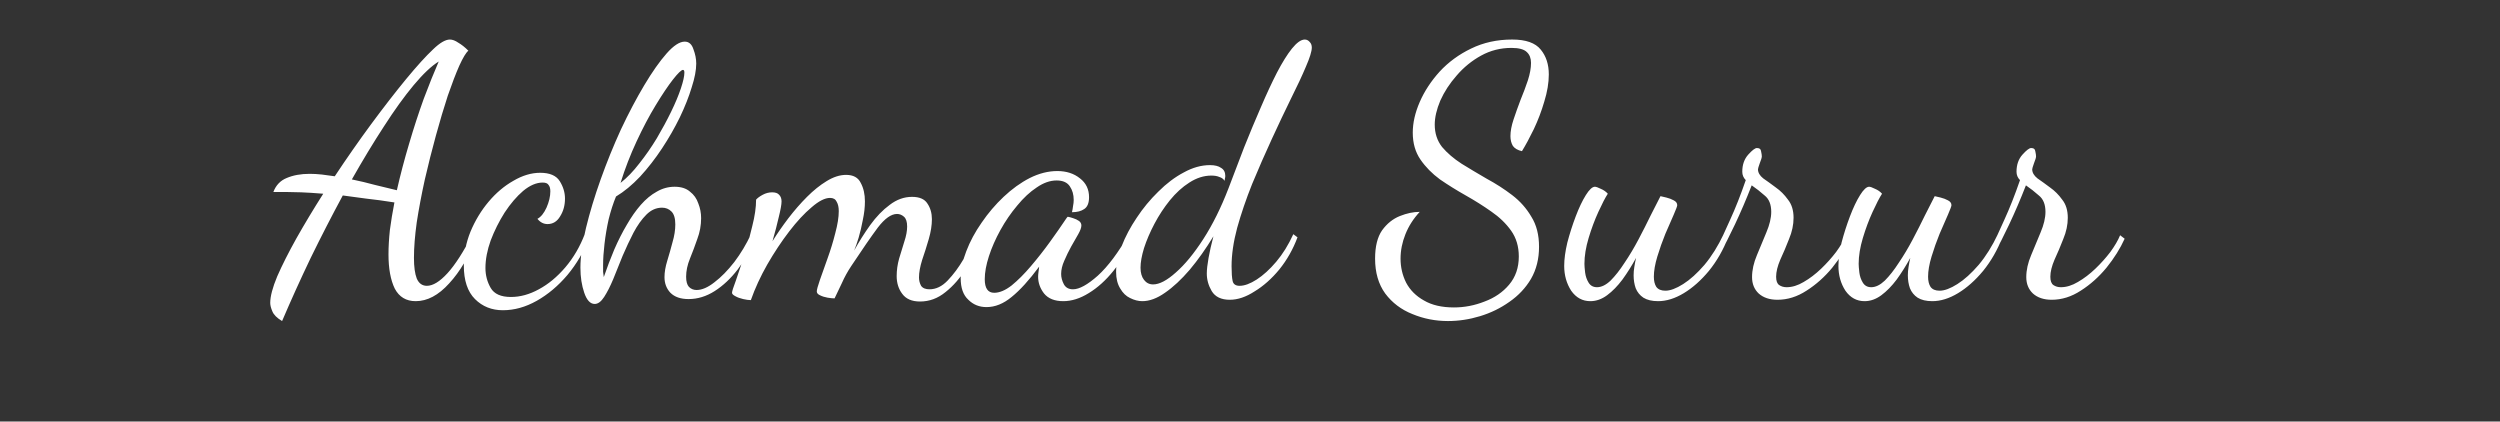 <svg width="172" height="29" viewBox="0 0 172 29" fill="none" xmlns="http://www.w3.org/2000/svg">
<rect x="0" y="0" width="172" height="29" fill="#333333" stroke="none"/>
<g clip-path="url(#clip0_0_1)">
<path d="M19.408 22.088C19.056 21.88 18.832 21.656 18.736 21.416C18.64 21.192 18.592 21 18.592 20.84C18.592 20.392 18.752 19.784 19.072 19.016C19.408 18.248 19.848 17.376 20.392 16.4C20.952 15.408 21.568 14.384 22.24 13.328C21.648 13.28 21.144 13.248 20.728 13.232C20.312 13.216 19.952 13.208 19.648 13.208H18.808C18.984 12.744 19.288 12.424 19.72 12.248C20.168 12.056 20.696 11.96 21.304 11.96C21.576 11.96 21.856 11.976 22.144 12.008C22.432 12.04 22.728 12.08 23.032 12.128C23.848 10.896 24.68 9.704 25.528 8.552C26.392 7.384 27.192 6.352 27.928 5.456C28.68 4.544 29.304 3.856 29.8 3.392C30.264 2.944 30.648 2.72 30.952 2.72C31.128 2.72 31.32 2.792 31.528 2.936C31.752 3.064 31.984 3.248 32.224 3.488C32.064 3.616 31.856 3.96 31.6 4.52C31.36 5.064 31.096 5.752 30.808 6.584C30.536 7.416 30.264 8.328 29.992 9.32C29.72 10.312 29.464 11.328 29.224 12.368C29 13.392 28.816 14.368 28.672 15.296C28.544 16.224 28.48 17.04 28.48 17.744C28.48 18.352 28.544 18.824 28.672 19.16C28.816 19.496 29.048 19.664 29.368 19.664C29.784 19.664 30.256 19.376 30.784 18.8C31.312 18.224 31.888 17.328 32.512 16.112L32.752 16.352C32.272 17.632 31.656 18.68 30.904 19.496C30.168 20.312 29.4 20.72 28.6 20.72C27.944 20.72 27.464 20.432 27.16 19.856C26.872 19.264 26.728 18.48 26.728 17.504C26.728 16.992 26.76 16.432 26.824 15.824C26.904 15.216 27.008 14.584 27.136 13.928C26.432 13.816 25.784 13.728 25.192 13.664C24.616 13.584 24.08 13.512 23.584 13.448C22.832 14.84 22.096 16.272 21.376 17.744C20.672 19.216 20.016 20.664 19.408 22.088ZM27.304 13.088C27.544 12.032 27.824 10.968 28.144 9.896C28.464 8.808 28.8 7.776 29.152 6.8C29.52 5.824 29.864 4.968 30.184 4.232C29.688 4.536 29.112 5.08 28.456 5.864C27.816 6.632 27.136 7.576 26.416 8.696C25.696 9.8 24.96 11.016 24.208 12.344C24.752 12.456 25.288 12.584 25.816 12.728C26.36 12.856 26.856 12.976 27.304 13.088ZM34.599 21.344C33.831 21.344 33.191 21.088 32.679 20.576C32.167 20.064 31.911 19.296 31.911 18.272C31.911 17.472 32.063 16.696 32.367 15.944C32.687 15.176 33.103 14.488 33.615 13.88C34.127 13.272 34.695 12.792 35.319 12.44C35.943 12.072 36.559 11.888 37.167 11.888C37.823 11.888 38.271 12.08 38.511 12.464C38.751 12.848 38.871 13.248 38.871 13.664C38.871 14.128 38.759 14.536 38.535 14.888C38.327 15.24 38.039 15.416 37.671 15.416C37.399 15.416 37.167 15.296 36.975 15.056C37.215 14.928 37.423 14.672 37.599 14.288C37.775 13.888 37.863 13.512 37.863 13.16C37.863 12.968 37.823 12.824 37.743 12.728C37.679 12.616 37.543 12.56 37.335 12.56C36.903 12.56 36.455 12.752 35.991 13.136C35.543 13.52 35.119 14.016 34.719 14.624C34.335 15.232 34.015 15.872 33.759 16.544C33.519 17.216 33.399 17.848 33.399 18.44C33.399 18.936 33.519 19.392 33.759 19.808C33.999 20.224 34.463 20.432 35.151 20.432C35.791 20.432 36.431 20.256 37.071 19.904C37.727 19.552 38.335 19.048 38.895 18.392C39.455 17.736 39.903 16.968 40.239 16.088L40.551 16.328C40.183 17.288 39.679 18.152 39.039 18.92C38.399 19.672 37.695 20.264 36.927 20.696C36.159 21.128 35.383 21.344 34.599 21.344ZM40.917 20.912C40.613 20.912 40.373 20.656 40.197 20.144C40.021 19.632 39.933 19.056 39.933 18.416C39.933 17.648 40.061 16.736 40.317 15.68C40.573 14.624 40.909 13.512 41.325 12.344C41.741 11.176 42.205 10.032 42.717 8.912C43.245 7.792 43.781 6.776 44.325 5.864C44.869 4.952 45.381 4.224 45.861 3.68C46.341 3.136 46.757 2.864 47.109 2.864C47.397 2.864 47.597 3.04 47.709 3.392C47.837 3.728 47.901 4.056 47.901 4.376C47.901 4.824 47.797 5.368 47.589 6.008C47.397 6.648 47.125 7.336 46.773 8.072C46.421 8.792 46.013 9.504 45.549 10.208C45.085 10.912 44.581 11.56 44.037 12.152C43.493 12.728 42.941 13.184 42.381 13.52C42.189 13.984 42.021 14.504 41.877 15.08C41.749 15.656 41.653 16.224 41.589 16.784C41.525 17.328 41.493 17.816 41.493 18.248C41.493 18.424 41.493 18.576 41.493 18.704C41.509 18.832 41.525 18.952 41.541 19.064C41.765 18.408 42.005 17.776 42.261 17.168C42.533 16.544 42.821 15.976 43.125 15.464C43.429 14.936 43.749 14.48 44.085 14.096C44.437 13.696 44.805 13.392 45.189 13.184C45.573 12.96 45.981 12.848 46.413 12.848C46.861 12.848 47.213 12.96 47.469 13.184C47.741 13.392 47.933 13.664 48.045 14C48.173 14.32 48.237 14.656 48.237 15.008C48.237 15.504 48.149 15.984 47.973 16.448C47.813 16.912 47.645 17.36 47.469 17.792C47.293 18.224 47.205 18.64 47.205 19.04C47.205 19.36 47.269 19.592 47.397 19.736C47.541 19.88 47.717 19.952 47.925 19.952C48.293 19.952 48.701 19.776 49.149 19.424C49.613 19.072 50.069 18.608 50.517 18.032C50.965 17.44 51.349 16.8 51.669 16.112L51.981 16.4C51.645 17.184 51.237 17.896 50.757 18.536C50.277 19.16 49.749 19.656 49.173 20.024C48.597 20.392 47.997 20.576 47.373 20.576C46.829 20.576 46.413 20.432 46.125 20.144C45.853 19.856 45.717 19.496 45.717 19.064C45.717 18.728 45.781 18.352 45.909 17.936C46.037 17.52 46.157 17.096 46.269 16.664C46.397 16.232 46.461 15.824 46.461 15.44C46.461 15.024 46.373 14.728 46.197 14.552C46.021 14.376 45.805 14.288 45.549 14.288C45.149 14.288 44.789 14.448 44.469 14.768C44.149 15.088 43.853 15.504 43.581 16.016C43.325 16.512 43.077 17.04 42.837 17.6C42.613 18.16 42.397 18.696 42.189 19.208C41.981 19.704 41.773 20.112 41.565 20.432C41.357 20.752 41.141 20.912 40.917 20.912ZM42.693 12.584C43.141 12.232 43.573 11.784 43.989 11.24C44.421 10.696 44.821 10.12 45.189 9.512C45.557 8.888 45.885 8.28 46.173 7.688C46.461 7.096 46.685 6.56 46.845 6.08C47.005 5.6 47.085 5.24 47.085 5C47.085 4.92 47.077 4.872 47.061 4.856C47.045 4.824 47.021 4.808 46.989 4.808C46.877 4.808 46.645 5.032 46.293 5.48C45.957 5.912 45.565 6.496 45.117 7.232C44.669 7.968 44.229 8.8 43.797 9.728C43.365 10.656 42.997 11.608 42.693 12.584ZM63.299 20.744C62.739 20.744 62.331 20.568 62.075 20.216C61.819 19.88 61.691 19.472 61.691 18.992C61.691 18.592 61.747 18.192 61.859 17.792C61.987 17.392 62.107 17 62.219 16.616C62.347 16.232 62.411 15.888 62.411 15.584C62.411 15.264 62.339 15.04 62.195 14.912C62.051 14.784 61.891 14.72 61.715 14.72C61.315 14.72 60.875 15.032 60.395 15.656C59.931 16.28 59.323 17.16 58.571 18.296C58.315 18.68 58.099 19.072 57.923 19.472C57.747 19.856 57.579 20.208 57.419 20.528C57.291 20.528 57.131 20.512 56.939 20.48C56.747 20.448 56.571 20.392 56.411 20.312C56.267 20.248 56.195 20.16 56.195 20.048C56.195 19.936 56.267 19.672 56.411 19.256C56.571 18.824 56.747 18.328 56.939 17.768C57.147 17.192 57.323 16.616 57.467 16.04C57.627 15.448 57.707 14.944 57.707 14.528C57.707 14.256 57.659 14.04 57.563 13.88C57.483 13.704 57.331 13.616 57.107 13.616C56.755 13.616 56.331 13.832 55.835 14.264C55.339 14.68 54.827 15.232 54.299 15.92C53.771 16.608 53.267 17.368 52.787 18.2C52.323 19.016 51.947 19.832 51.659 20.648C51.515 20.648 51.339 20.624 51.131 20.576C50.923 20.528 50.747 20.464 50.603 20.384C50.443 20.304 50.363 20.224 50.363 20.144C50.363 20.048 50.451 19.768 50.627 19.304C50.787 18.824 50.979 18.256 51.203 17.6C51.411 16.928 51.595 16.248 51.755 15.56C51.931 14.872 52.019 14.264 52.019 13.736C52.115 13.624 52.267 13.512 52.475 13.4C52.683 13.288 52.899 13.232 53.123 13.232C53.347 13.232 53.507 13.288 53.603 13.4C53.715 13.512 53.771 13.664 53.771 13.856C53.771 14.064 53.707 14.424 53.579 14.936C53.467 15.432 53.323 15.984 53.147 16.592C53.467 16.08 53.827 15.56 54.227 15.032C54.643 14.488 55.075 13.992 55.523 13.544C55.971 13.096 56.419 12.736 56.867 12.464C57.331 12.176 57.779 12.032 58.211 12.032C58.707 12.032 59.043 12.216 59.219 12.584C59.411 12.936 59.507 13.36 59.507 13.856C59.507 14.256 59.459 14.68 59.363 15.128C59.283 15.56 59.187 15.968 59.075 16.352C58.963 16.72 58.859 17.016 58.763 17.24C59.099 16.632 59.467 16.048 59.867 15.488C60.283 14.912 60.731 14.448 61.211 14.096C61.691 13.728 62.203 13.544 62.747 13.544C63.259 13.544 63.611 13.696 63.803 14C64.011 14.304 64.115 14.664 64.115 15.08C64.115 15.496 64.043 15.952 63.899 16.448C63.755 16.944 63.603 17.424 63.443 17.888C63.299 18.352 63.227 18.752 63.227 19.088C63.227 19.296 63.275 19.488 63.371 19.664C63.483 19.824 63.675 19.904 63.947 19.904C64.395 19.904 64.811 19.704 65.195 19.304C65.595 18.888 65.963 18.392 66.299 17.816C66.635 17.224 66.923 16.656 67.163 16.112L67.451 16.448C67.195 17.12 66.867 17.792 66.467 18.464C66.067 19.12 65.595 19.664 65.051 20.096C64.523 20.528 63.939 20.744 63.299 20.744ZM67.871 21.128C67.375 21.128 66.959 20.96 66.623 20.624C66.271 20.304 66.095 19.808 66.095 19.136C66.095 18.56 66.223 17.944 66.479 17.288C66.735 16.616 67.087 15.96 67.535 15.32C67.983 14.664 68.487 14.072 69.047 13.544C69.623 13 70.223 12.568 70.847 12.248C71.487 11.928 72.119 11.768 72.743 11.768C73.367 11.768 73.887 11.936 74.303 12.272C74.719 12.592 74.927 13.024 74.927 13.568C74.927 13.968 74.815 14.24 74.591 14.384C74.383 14.528 74.103 14.6 73.751 14.6C73.783 14.472 73.807 14.336 73.823 14.192C73.855 14.032 73.871 13.888 73.871 13.76C73.871 13.392 73.783 13.08 73.607 12.824C73.431 12.552 73.127 12.416 72.695 12.416C72.247 12.416 71.791 12.576 71.327 12.896C70.863 13.2 70.415 13.616 69.983 14.144C69.551 14.656 69.167 15.216 68.831 15.824C68.495 16.432 68.231 17.032 68.039 17.624C67.847 18.216 67.751 18.744 67.751 19.208C67.751 19.832 67.967 20.144 68.399 20.144C68.767 20.144 69.167 19.976 69.599 19.64C70.031 19.288 70.471 18.848 70.919 18.32C71.383 17.776 71.823 17.216 72.239 16.64C72.655 16.064 73.023 15.536 73.343 15.056C73.407 14.96 73.447 14.912 73.463 14.912C73.559 14.928 73.679 14.96 73.823 15.008C73.983 15.056 74.119 15.12 74.231 15.2C74.343 15.28 74.399 15.384 74.399 15.512C74.399 15.656 74.327 15.856 74.183 16.112C74.039 16.352 73.879 16.632 73.703 16.952C73.527 17.272 73.367 17.6 73.223 17.936C73.079 18.256 73.007 18.56 73.007 18.848C73.007 19.088 73.071 19.328 73.199 19.568C73.327 19.792 73.535 19.904 73.823 19.904C74.255 19.904 74.823 19.592 75.527 18.968C76.231 18.328 76.943 17.376 77.663 16.112L77.903 16.352C77.567 17.216 77.135 17.976 76.607 18.632C76.079 19.288 75.511 19.8 74.903 20.168C74.311 20.536 73.727 20.72 73.151 20.72C72.559 20.72 72.119 20.544 71.831 20.192C71.559 19.84 71.423 19.456 71.423 19.04C71.423 18.944 71.431 18.84 71.447 18.728C71.463 18.6 71.479 18.472 71.495 18.344C70.807 19.272 70.175 19.968 69.599 20.432C69.039 20.896 68.463 21.128 67.871 21.128ZM78.588 20.72C78.316 20.72 78.036 20.648 77.748 20.504C77.476 20.376 77.252 20.16 77.076 19.856C76.884 19.552 76.788 19.168 76.788 18.704C76.788 18.176 76.916 17.584 77.172 16.928C77.428 16.272 77.772 15.624 78.204 14.984C78.636 14.328 79.132 13.728 79.692 13.184C80.252 12.624 80.836 12.184 81.444 11.864C82.052 11.528 82.652 11.36 83.244 11.36C83.58 11.36 83.836 11.424 84.012 11.552C84.204 11.664 84.3 11.848 84.3 12.104C84.3 12.168 84.292 12.224 84.276 12.272C84.276 12.32 84.268 12.376 84.252 12.44C84.172 12.312 84.052 12.224 83.892 12.176C83.748 12.112 83.564 12.08 83.34 12.08C82.828 12.08 82.324 12.24 81.828 12.56C81.348 12.864 80.9 13.272 80.484 13.784C80.084 14.28 79.732 14.816 79.428 15.392C79.124 15.968 78.884 16.528 78.708 17.072C78.548 17.6 78.468 18.048 78.468 18.416C78.468 18.768 78.548 19.048 78.708 19.256C78.868 19.464 79.076 19.568 79.332 19.568C79.764 19.568 80.284 19.296 80.892 18.752C81.516 18.208 82.148 17.44 82.788 16.448C83.428 15.456 84.004 14.296 84.516 12.968C84.868 12.04 85.228 11.096 85.596 10.136C85.98 9.176 86.364 8.256 86.748 7.376C87.132 6.48 87.5 5.688 87.852 5C88.22 4.296 88.564 3.744 88.884 3.344C89.22 2.928 89.516 2.72 89.772 2.72C89.9 2.72 90.012 2.776 90.108 2.888C90.204 2.984 90.252 3.112 90.252 3.272C90.252 3.528 90.116 3.968 89.844 4.592C89.588 5.2 89.244 5.936 88.812 6.8C88.396 7.648 87.956 8.576 87.492 9.584C87.028 10.592 86.58 11.616 86.148 12.656C85.732 13.696 85.388 14.704 85.116 15.68C84.86 16.64 84.732 17.52 84.732 18.32C84.732 18.768 84.756 19.104 84.804 19.328C84.852 19.552 85.012 19.664 85.284 19.664C85.62 19.664 86.012 19.52 86.46 19.232C86.908 18.944 87.356 18.536 87.804 18.008C88.252 17.48 88.644 16.848 88.98 16.112L89.268 16.328C88.964 17.144 88.548 17.88 88.02 18.536C87.492 19.176 86.924 19.68 86.316 20.048C85.724 20.432 85.156 20.624 84.612 20.624C84.02 20.624 83.604 20.424 83.364 20.024C83.14 19.64 83.028 19.24 83.028 18.824C83.028 18.552 83.068 18.192 83.148 17.744C83.228 17.296 83.34 16.8 83.484 16.256C82.972 17.104 82.428 17.872 81.852 18.56C81.276 19.232 80.708 19.76 80.148 20.144C79.604 20.528 79.084 20.72 78.588 20.72ZM99.622 22.088C98.758 22.088 97.942 21.928 97.174 21.608C96.406 21.304 95.782 20.832 95.302 20.192C94.838 19.552 94.606 18.752 94.606 17.792C94.606 16.96 94.766 16.312 95.086 15.848C95.422 15.384 95.83 15.056 96.31 14.864C96.79 14.672 97.246 14.576 97.678 14.576C97.246 15.04 96.918 15.552 96.694 16.112C96.47 16.672 96.358 17.232 96.358 17.792C96.358 18.384 96.486 18.936 96.742 19.448C97.014 19.96 97.422 20.368 97.966 20.672C98.51 20.992 99.198 21.152 100.03 21.152C100.75 21.152 101.454 21.016 102.142 20.744C102.83 20.488 103.39 20.104 103.822 19.592C104.27 19.064 104.494 18.416 104.494 17.648C104.494 16.96 104.318 16.368 103.966 15.872C103.614 15.376 103.158 14.936 102.598 14.552C102.054 14.168 101.47 13.8 100.846 13.448C100.222 13.096 99.63 12.728 99.07 12.344C98.526 11.944 98.078 11.488 97.726 10.976C97.374 10.464 97.198 9.848 97.198 9.128C97.198 8.456 97.358 7.752 97.678 7.016C97.998 6.28 98.454 5.584 99.046 4.928C99.654 4.272 100.374 3.744 101.206 3.344C102.054 2.928 102.998 2.72 104.038 2.72C104.982 2.72 105.638 2.952 106.006 3.416C106.374 3.864 106.558 4.432 106.558 5.12C106.558 5.696 106.454 6.32 106.246 6.992C106.054 7.648 105.814 8.28 105.526 8.888C105.238 9.48 104.966 9.984 104.71 10.4C104.422 10.336 104.214 10.216 104.086 10.04C103.974 9.848 103.918 9.624 103.918 9.368C103.918 9.032 103.99 8.648 104.134 8.216C104.278 7.784 104.438 7.336 104.614 6.872C104.806 6.408 104.974 5.96 105.118 5.528C105.262 5.08 105.334 4.68 105.334 4.328C105.334 4.008 105.238 3.76 105.046 3.584C104.854 3.392 104.502 3.296 103.99 3.296C103.238 3.296 102.542 3.472 101.902 3.824C101.262 4.176 100.702 4.632 100.222 5.192C99.742 5.736 99.366 6.312 99.094 6.92C98.838 7.528 98.71 8.08 98.71 8.576C98.71 9.168 98.878 9.68 99.214 10.112C99.566 10.528 100.014 10.912 100.558 11.264C101.102 11.6 101.678 11.944 102.286 12.296C102.91 12.632 103.494 13.008 104.038 13.424C104.582 13.84 105.022 14.336 105.358 14.912C105.71 15.472 105.886 16.16 105.886 16.976C105.886 17.808 105.702 18.544 105.334 19.184C104.966 19.808 104.47 20.336 103.846 20.768C103.238 21.2 102.566 21.528 101.83 21.752C101.094 21.976 100.358 22.088 99.622 22.088ZM109.417 20.72C108.873 20.72 108.433 20.48 108.097 20C107.777 19.504 107.617 18.936 107.617 18.296C107.617 17.832 107.689 17.296 107.833 16.688C107.993 16.08 108.185 15.48 108.409 14.888C108.633 14.296 108.865 13.808 109.105 13.424C109.345 13.04 109.553 12.848 109.729 12.848C109.809 12.848 109.945 12.896 110.137 12.992C110.329 13.072 110.489 13.184 110.617 13.328C110.441 13.6 110.225 14.016 109.969 14.576C109.713 15.136 109.489 15.736 109.297 16.376C109.105 17.016 109.009 17.608 109.009 18.152C109.009 18.28 109.025 18.48 109.057 18.752C109.089 19.008 109.169 19.24 109.297 19.448C109.425 19.656 109.617 19.76 109.873 19.76C110.177 19.76 110.489 19.608 110.809 19.304C111.129 18.984 111.449 18.576 111.769 18.08C112.105 17.584 112.425 17.048 112.729 16.472C113.033 15.896 113.313 15.344 113.569 14.816C113.841 14.288 114.065 13.848 114.241 13.496C114.337 13.512 114.473 13.544 114.649 13.592C114.841 13.64 115.009 13.704 115.153 13.784C115.313 13.864 115.393 13.976 115.393 14.12C115.393 14.184 115.313 14.4 115.153 14.768C114.993 15.12 114.801 15.56 114.577 16.088C114.369 16.6 114.185 17.12 114.025 17.648C113.865 18.176 113.785 18.64 113.785 19.04C113.785 19.328 113.841 19.56 113.953 19.736C114.081 19.912 114.289 20 114.577 20C114.913 20 115.321 19.848 115.801 19.544C116.281 19.24 116.769 18.8 117.265 18.224C117.761 17.632 118.201 16.928 118.585 16.112L118.897 16.328C118.561 17.192 118.121 17.96 117.577 18.632C117.033 19.288 116.457 19.8 115.849 20.168C115.241 20.536 114.649 20.72 114.073 20.72C113.657 20.72 113.321 20.64 113.065 20.48C112.825 20.32 112.649 20.104 112.537 19.832C112.441 19.56 112.393 19.264 112.393 18.944C112.393 18.752 112.409 18.56 112.441 18.368C112.473 18.16 112.513 17.952 112.561 17.744C112.273 18.272 111.961 18.768 111.625 19.232C111.289 19.68 110.937 20.04 110.569 20.312C110.201 20.584 109.817 20.72 109.417 20.72ZM122.293 20.624C121.749 20.624 121.317 20.48 120.997 20.192C120.693 19.904 120.541 19.528 120.541 19.064C120.541 18.584 120.653 18.08 120.877 17.552C121.101 17.024 121.317 16.504 121.525 15.992C121.749 15.464 121.861 14.992 121.861 14.576C121.861 14.064 121.709 13.688 121.405 13.448C121.117 13.192 120.821 12.96 120.517 12.752C120.149 13.696 119.765 14.592 119.365 15.44C118.965 16.288 118.637 16.928 118.381 17.36L118.165 16.952C118.389 16.536 118.677 15.928 119.029 15.128C119.397 14.328 119.757 13.416 120.109 12.392C119.949 12.232 119.869 12.04 119.869 11.816C119.869 11.336 120.005 10.944 120.277 10.64C120.549 10.336 120.749 10.184 120.877 10.184C121.053 10.184 121.149 10.264 121.165 10.424C121.197 10.568 121.213 10.68 121.213 10.76C121.213 10.84 121.165 11 121.069 11.24C120.989 11.464 120.949 11.6 120.949 11.648C120.949 11.872 121.069 12.08 121.309 12.272C121.565 12.448 121.853 12.656 122.173 12.896C122.493 13.12 122.773 13.4 123.013 13.736C123.269 14.056 123.397 14.472 123.397 14.984C123.397 15.464 123.293 15.952 123.085 16.448C122.893 16.944 122.693 17.416 122.485 17.864C122.293 18.312 122.197 18.704 122.197 19.04C122.197 19.328 122.269 19.52 122.413 19.616C122.557 19.712 122.725 19.76 122.917 19.76C123.301 19.76 123.693 19.64 124.093 19.4C124.509 19.16 124.909 18.856 125.293 18.488C125.677 18.12 126.021 17.736 126.325 17.336C126.629 16.92 126.853 16.536 126.997 16.184L127.309 16.424C127.005 17.096 126.589 17.76 126.061 18.416C125.533 19.056 124.941 19.584 124.285 20C123.645 20.416 122.981 20.624 122.293 20.624ZM128.284 20.72C127.74 20.72 127.3 20.48 126.964 20C126.644 19.504 126.484 18.936 126.484 18.296C126.484 17.832 126.556 17.296 126.7 16.688C126.86 16.08 127.052 15.48 127.276 14.888C127.5 14.296 127.732 13.808 127.972 13.424C128.212 13.04 128.42 12.848 128.596 12.848C128.676 12.848 128.812 12.896 129.004 12.992C129.196 13.072 129.356 13.184 129.484 13.328C129.308 13.6 129.092 14.016 128.836 14.576C128.58 15.136 128.356 15.736 128.164 16.376C127.972 17.016 127.876 17.608 127.876 18.152C127.876 18.28 127.892 18.48 127.924 18.752C127.956 19.008 128.036 19.24 128.164 19.448C128.292 19.656 128.484 19.76 128.74 19.76C129.044 19.76 129.356 19.608 129.676 19.304C129.996 18.984 130.316 18.576 130.636 18.08C130.972 17.584 131.292 17.048 131.596 16.472C131.9 15.896 132.18 15.344 132.436 14.816C132.708 14.288 132.932 13.848 133.108 13.496C133.204 13.512 133.34 13.544 133.516 13.592C133.708 13.64 133.876 13.704 134.02 13.784C134.18 13.864 134.26 13.976 134.26 14.12C134.26 14.184 134.18 14.4 134.02 14.768C133.86 15.12 133.668 15.56 133.444 16.088C133.236 16.6 133.052 17.12 132.892 17.648C132.732 18.176 132.652 18.64 132.652 19.04C132.652 19.328 132.708 19.56 132.82 19.736C132.948 19.912 133.156 20 133.444 20C133.78 20 134.188 19.848 134.668 19.544C135.148 19.24 135.636 18.8 136.132 18.224C136.628 17.632 137.068 16.928 137.452 16.112L137.764 16.328C137.428 17.192 136.988 17.96 136.444 18.632C135.9 19.288 135.324 19.8 134.716 20.168C134.108 20.536 133.516 20.72 132.94 20.72C132.524 20.72 132.188 20.64 131.932 20.48C131.692 20.32 131.516 20.104 131.404 19.832C131.308 19.56 131.26 19.264 131.26 18.944C131.26 18.752 131.276 18.56 131.308 18.368C131.34 18.16 131.38 17.952 131.428 17.744C131.14 18.272 130.828 18.768 130.492 19.232C130.156 19.68 129.804 20.04 129.436 20.312C129.068 20.584 128.684 20.72 128.284 20.72ZM141.16 20.624C140.616 20.624 140.184 20.48 139.864 20.192C139.56 19.904 139.408 19.528 139.408 19.064C139.408 18.584 139.52 18.08 139.744 17.552C139.968 17.024 140.184 16.504 140.392 15.992C140.616 15.464 140.728 14.992 140.728 14.576C140.728 14.064 140.576 13.688 140.272 13.448C139.984 13.192 139.688 12.96 139.384 12.752C139.016 13.696 138.632 14.592 138.232 15.44C137.832 16.288 137.504 16.928 137.248 17.36L137.032 16.952C137.256 16.536 137.544 15.928 137.896 15.128C138.264 14.328 138.624 13.416 138.976 12.392C138.816 12.232 138.736 12.04 138.736 11.816C138.736 11.336 138.872 10.944 139.144 10.64C139.416 10.336 139.616 10.184 139.744 10.184C139.92 10.184 140.016 10.264 140.032 10.424C140.064 10.568 140.08 10.68 140.08 10.76C140.08 10.84 140.032 11 139.936 11.24C139.856 11.464 139.816 11.6 139.816 11.648C139.816 11.872 139.936 12.08 140.176 12.272C140.432 12.448 140.72 12.656 141.04 12.896C141.36 13.12 141.64 13.4 141.88 13.736C142.136 14.056 142.264 14.472 142.264 14.984C142.264 15.464 142.16 15.952 141.952 16.448C141.76 16.944 141.56 17.416 141.352 17.864C141.16 18.312 141.064 18.704 141.064 19.04C141.064 19.328 141.136 19.52 141.28 19.616C141.424 19.712 141.592 19.76 141.784 19.76C142.168 19.76 142.56 19.64 142.96 19.4C143.376 19.16 143.776 18.856 144.16 18.488C144.544 18.12 144.888 17.736 145.192 17.336C145.496 16.92 145.72 16.536 145.864 16.184L146.176 16.424C145.872 17.096 145.456 17.76 144.928 18.416C144.4 19.056 143.808 19.584 143.152 20C142.512 20.416 141.848 20.624 141.16 20.624Z" fill="white"/>
</g>
<defs>
<clipPath id="clip0_0_1">
<rect width="172" height="29" fill="white"/>
</clipPath>
</defs>
</svg>
